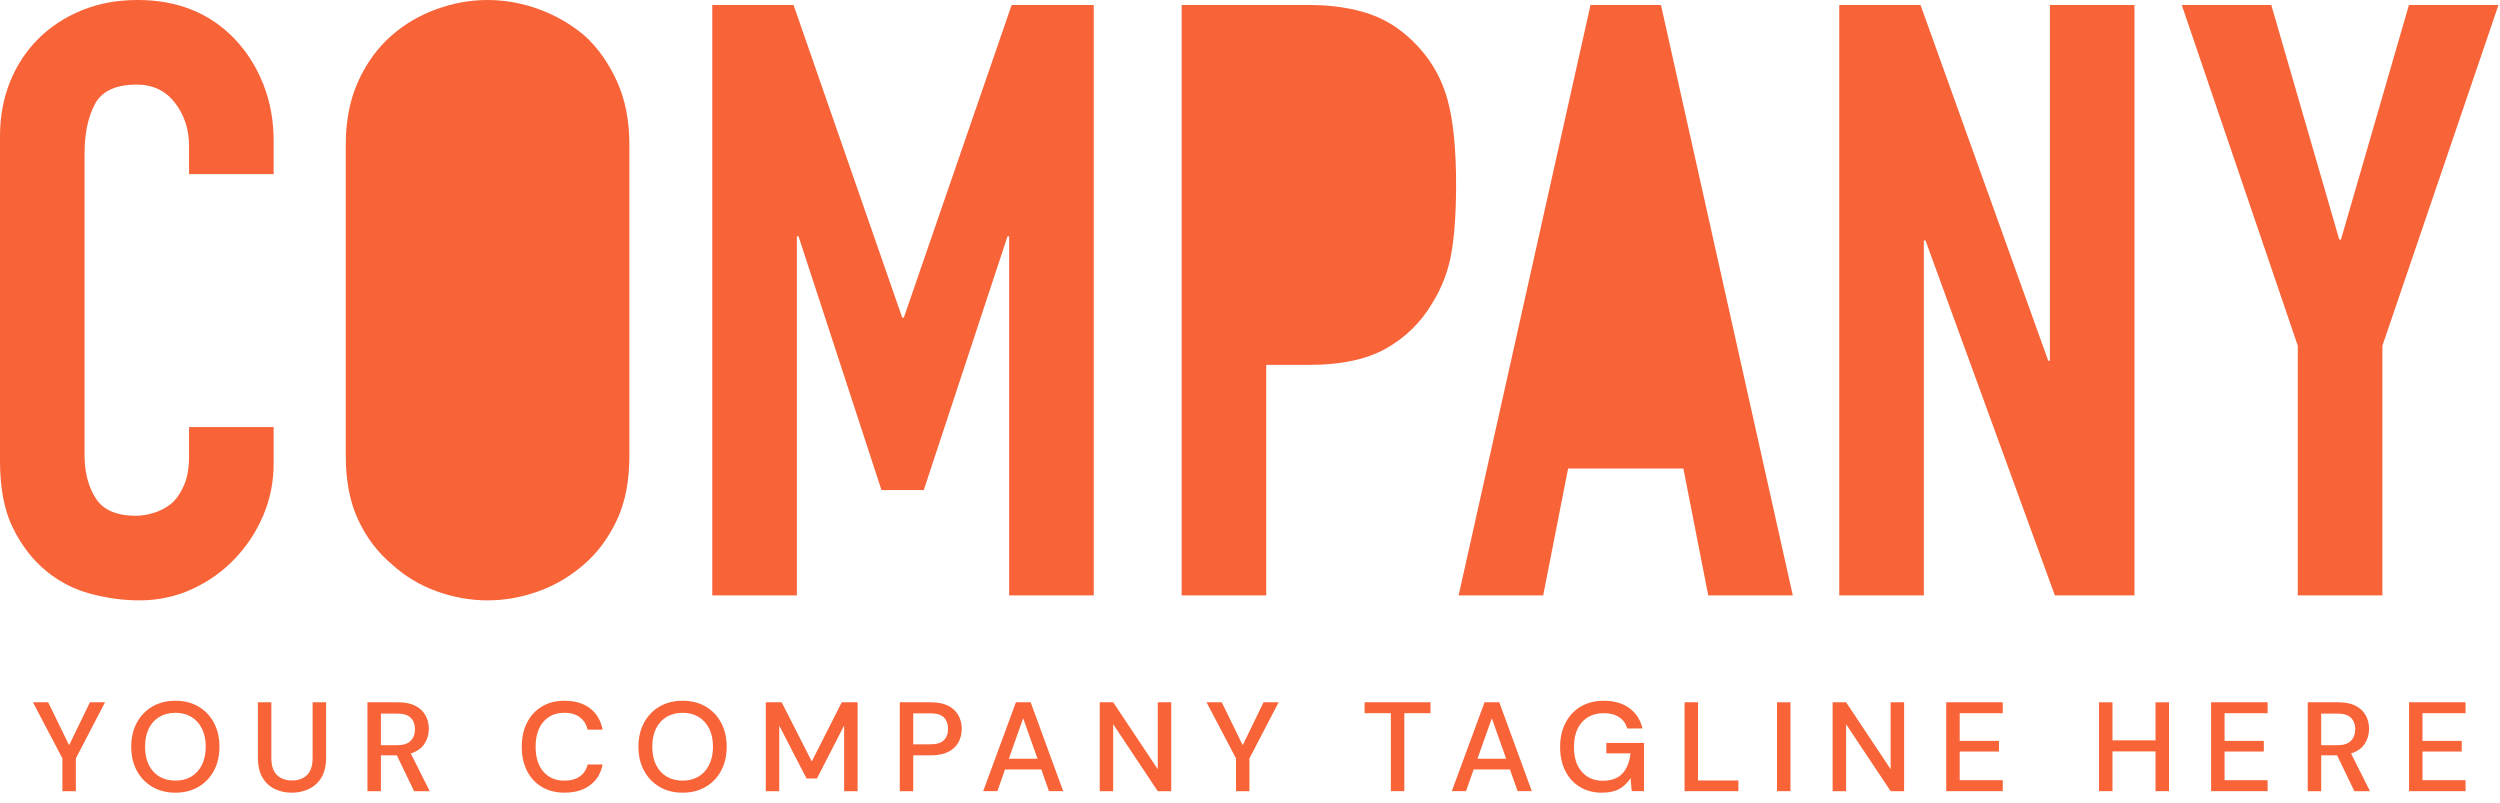 <svg width="109" height="35" viewBox="0 0 109 35" fill="none" xmlns="http://www.w3.org/2000/svg">
<path d="M23.482 0.398C24.217 0.663 24.886 1.049 25.489 1.555C26.067 2.085 26.537 2.748 26.899 3.543C27.26 4.339 27.441 5.255 27.441 6.291V19.885C27.441 20.97 27.26 21.898 26.899 22.669C26.537 23.441 26.067 24.079 25.489 24.585C24.886 25.116 24.217 25.514 23.482 25.779C22.747 26.043 22.006 26.176 21.259 26.176C20.511 26.176 19.77 26.043 19.035 25.779C18.3 25.514 17.643 25.116 17.065 24.585C16.462 24.079 15.98 23.441 15.619 22.669C15.257 21.898 15.076 20.97 15.076 19.885V6.291C15.076 5.255 15.257 4.339 15.619 3.543C15.98 2.748 16.462 2.085 17.065 1.555C17.643 1.049 18.3 0.663 19.035 0.398C19.77 0.133 20.511 0 21.259 0C22.006 0 22.747 0.133 23.482 0.398Z" fill="#F86338"/>
<path d="M11.931 20.21V18.619H8.243V19.885C8.243 20.392 8.171 20.814 8.026 21.15C7.882 21.488 7.701 21.753 7.484 21.946C7.243 22.139 6.983 22.277 6.706 22.361C6.429 22.446 6.17 22.488 5.929 22.488C5.085 22.488 4.501 22.235 4.176 21.729C3.85 21.223 3.687 20.597 3.687 19.849V6.689C3.687 5.821 3.838 5.104 4.139 4.537C4.441 3.972 5.049 3.688 5.965 3.688C6.664 3.688 7.218 3.953 7.628 4.483C8.038 5.014 8.243 5.64 8.243 6.363V7.593H11.931V6.147C11.931 5.255 11.78 4.429 11.479 3.67C11.177 2.91 10.762 2.254 10.232 1.699C9.147 0.566 7.737 0 6.001 0C5.109 0 4.296 0.15 3.561 0.452C2.826 0.754 2.193 1.169 1.663 1.699C1.133 2.23 0.723 2.856 0.433 3.579C0.144 4.303 0 5.086 0 5.93V20.102C0 21.283 0.186 22.253 0.56 23.013C0.933 23.772 1.41 24.393 1.988 24.874C2.567 25.356 3.218 25.694 3.941 25.887C4.664 26.079 5.374 26.176 6.074 26.176C6.893 26.176 7.659 26.014 8.369 25.688C9.08 25.362 9.701 24.923 10.232 24.368C10.762 23.814 11.177 23.182 11.479 22.47C11.78 21.76 11.931 21.006 11.931 20.21Z" fill="#F86338"/>
<path d="M61.824 2.025C62.451 2.7 62.885 3.49 63.125 4.393C63.367 5.297 63.486 6.521 63.486 8.063C63.486 9.22 63.42 10.196 63.289 10.992C63.156 11.787 62.873 12.535 62.439 13.233C61.934 14.077 61.258 14.734 60.414 15.204C59.57 15.673 58.461 15.909 57.088 15.909H55.208V25.959H51.52V0.217H57.051C58.064 0.217 58.955 0.35 59.727 0.615C60.498 0.88 61.197 1.351 61.824 2.025Z" fill="#F86338"/>
<path d="M39.407 13.848H39.336L34.599 0.217H31.055V25.959H34.743V10.304H34.816L38.432 21.368H40.276L43.928 10.304H43.999V25.959H47.687V0.217H44.108L39.407 13.848Z" fill="#F86338"/>
<path fill-rule="evenodd" clip-rule="evenodd" d="M7.647 30.553C8.031 30.553 8.367 30.637 8.654 30.807C8.943 30.977 9.167 31.211 9.327 31.513C9.488 31.814 9.568 32.162 9.568 32.556C9.568 32.952 9.488 33.299 9.327 33.601C9.167 33.901 8.943 34.136 8.654 34.305C8.367 34.476 8.031 34.561 7.647 34.561C7.264 34.561 6.927 34.476 6.639 34.305C6.351 34.136 6.126 33.901 5.964 33.601C5.802 33.299 5.721 32.952 5.721 32.556C5.721 32.162 5.802 31.814 5.964 31.513C6.126 31.211 6.351 30.977 6.639 30.807C6.927 30.637 7.264 30.553 7.647 30.553ZM8.342 33.858C8.539 33.74 8.693 33.571 8.804 33.348C8.915 33.126 8.97 32.863 8.97 32.556C8.97 32.25 8.915 31.986 8.804 31.765C8.693 31.543 8.539 31.374 8.342 31.256C8.145 31.138 7.913 31.078 7.647 31.078C7.382 31.078 7.149 31.138 6.949 31.256C6.75 31.374 6.596 31.543 6.487 31.765C6.379 31.986 6.325 32.25 6.325 32.556C6.325 32.863 6.379 33.126 6.487 33.348C6.596 33.571 6.75 33.74 6.949 33.858C7.149 33.975 7.382 34.035 7.647 34.035C7.913 34.035 8.145 33.975 8.342 33.858Z" fill="#F86338"/>
<path fill-rule="evenodd" clip-rule="evenodd" d="M29.762 30.553C30.146 30.553 30.482 30.637 30.769 30.807C31.058 30.977 31.282 31.211 31.442 31.513C31.603 31.814 31.684 32.162 31.684 32.556C31.684 32.952 31.603 33.299 31.442 33.601C31.282 33.901 31.058 34.136 30.769 34.305C30.482 34.476 30.146 34.561 29.762 34.561C29.379 34.561 29.042 34.476 28.755 34.305C28.466 34.136 28.241 33.901 28.079 33.601C27.917 33.299 27.836 32.952 27.836 32.556C27.836 32.162 27.917 31.814 28.079 31.513C28.241 31.211 28.466 30.977 28.755 30.807C29.042 30.637 29.379 30.553 29.762 30.553ZM30.457 33.858C30.654 33.74 30.808 33.571 30.919 33.348C31.03 33.126 31.086 32.863 31.086 32.556C31.086 32.25 31.03 31.986 30.919 31.765C30.808 31.543 30.654 31.374 30.457 31.256C30.26 31.138 30.028 31.078 29.762 31.078C29.497 31.078 29.264 31.138 29.064 31.256C28.866 31.374 28.712 31.543 28.602 31.765C28.494 31.986 28.44 32.25 28.44 32.556C28.44 32.863 28.494 33.126 28.602 33.348C28.712 33.571 28.866 33.74 29.064 33.858C29.264 33.975 29.497 34.035 29.762 34.035C30.028 34.035 30.26 33.975 30.457 33.858Z" fill="#F86338"/>
<path d="M70.036 32.844H71.088C71.055 33.206 70.94 33.495 70.748 33.713C70.554 33.931 70.265 34.04 69.881 34.04C69.501 34.04 69.197 33.911 68.968 33.652C68.739 33.394 68.625 33.034 68.625 32.573C68.625 32.112 68.74 31.75 68.974 31.488C69.206 31.226 69.525 31.095 69.931 31.095C70.204 31.095 70.428 31.154 70.6 31.273C70.774 31.391 70.89 31.553 70.949 31.76H71.613C71.524 31.382 71.333 31.088 71.038 30.873C70.742 30.659 70.373 30.553 69.931 30.553C69.539 30.553 69.201 30.639 68.915 30.809C68.629 30.982 68.409 31.219 68.254 31.521C68.098 31.823 68.021 32.173 68.021 32.567C68.021 32.967 68.097 33.315 68.248 33.615C68.399 33.912 68.611 34.146 68.885 34.311C69.158 34.478 69.476 34.561 69.842 34.561C70.155 34.561 70.411 34.505 70.606 34.394C70.802 34.283 70.964 34.126 71.094 33.924L71.143 34.494H71.68V32.391H70.036V32.844Z" fill="#F86338"/>
<path d="M82.432 33.536L80.489 30.619H79.902V34.495H80.489V31.576L82.432 34.495H83.019V30.619H82.432V33.536Z" fill="#F86338"/>
<path d="M77.477 34.495H78.064V30.62H77.477V34.495Z" fill="#F86338"/>
<path d="M87.32 34.495H84.856V30.619H87.32V31.096H85.443V32.303H87.154V32.767H85.443V34.017H87.32V34.495Z" fill="#F86338"/>
<path d="M93.981 32.28H92.104V30.62H91.517V34.495H92.104V32.761H93.981V34.495H94.568V30.62H93.981V32.28Z" fill="#F86338"/>
<path d="M98.868 34.495H96.404V30.619H98.868V31.096H96.991V32.303H98.702V32.767H96.991V34.017H98.868V34.495Z" fill="#F86338"/>
<path fill-rule="evenodd" clip-rule="evenodd" d="M103.101 32.43C103.229 32.234 103.292 32.016 103.292 31.777C103.292 31.561 103.243 31.368 103.147 31.192C103.052 31.016 102.904 30.878 102.708 30.774C102.51 30.671 102.258 30.62 101.952 30.62H100.617V34.495H101.204V32.933H101.897L102.649 34.495H103.331L102.505 32.85C102.774 32.766 102.973 32.626 103.101 32.43ZM101.918 32.49H101.204V31.112H101.913C102.187 31.112 102.383 31.174 102.505 31.298C102.627 31.422 102.689 31.587 102.689 31.794C102.689 32 102.626 32.168 102.503 32.297C102.379 32.426 102.185 32.49 101.918 32.49Z" fill="#F86338"/>
<path d="M107.498 34.495H105.035V30.619H107.498V31.096H105.621V32.303H107.332V32.767H105.621V34.017H107.498V34.495Z" fill="#F86338"/>
<path d="M73.447 30.619H74.034V34.029H75.794V34.495H73.447V30.619Z" fill="#F86338"/>
<path d="M35.393 33.199L34.081 30.62H33.388V34.495H33.975V31.638L35.165 33.941H35.619L36.804 31.633V34.495H37.391V30.62H36.7L35.393 33.199Z" fill="#F86338"/>
<path fill-rule="evenodd" clip-rule="evenodd" d="M40.587 30.62C40.889 30.62 41.14 30.669 41.34 30.771C41.538 30.874 41.687 31.01 41.785 31.187C41.883 31.362 41.932 31.56 41.932 31.782C41.932 31.992 41.885 32.184 41.791 32.361C41.696 32.536 41.55 32.675 41.351 32.778C41.151 32.88 40.896 32.933 40.587 32.933H39.817V34.495H39.23V30.62H40.587ZM40.559 32.452C40.836 32.452 41.035 32.391 41.154 32.272C41.273 32.151 41.334 31.989 41.334 31.782C41.334 31.567 41.273 31.401 41.154 31.281C41.035 31.161 40.836 31.101 40.559 31.101H39.817V32.452H40.559Z" fill="#F86338"/>
<path fill-rule="evenodd" clip-rule="evenodd" d="M44.294 30.619L42.867 34.494H43.487L43.818 33.548H45.402L45.735 34.494H46.355L44.937 30.619H44.294ZM43.985 33.081L44.61 31.316L45.236 33.081H43.985Z" fill="#F86338"/>
<path d="M48.534 30.619L50.478 33.536V30.619H51.065V34.495H50.478L48.534 31.576V34.495H47.948V30.619H48.534Z" fill="#F86338"/>
<path d="M54.182 32.49L53.269 30.62H52.605L53.89 33.065V34.495H54.476V33.065L55.748 30.62H55.091L54.182 32.49Z" fill="#F86338"/>
<path d="M60.642 31.095H59.496V30.619H62.37V31.095H61.229V34.494H60.642V31.095Z" fill="#F86338"/>
<path fill-rule="evenodd" clip-rule="evenodd" d="M64.727 30.619L63.299 34.494H63.919L64.251 33.548H65.834L66.167 34.494H66.787L65.369 30.619H64.727ZM64.417 33.081L65.043 31.316L65.669 33.081H64.417Z" fill="#F86338"/>
<path fill-rule="evenodd" clip-rule="evenodd" d="M18.697 31.777C18.697 32.016 18.634 32.234 18.506 32.43C18.378 32.626 18.18 32.766 17.91 32.85L18.735 34.495H18.055L17.302 32.933H16.608V34.495H16.021V30.62H17.357C17.663 30.62 17.915 30.671 18.113 30.774C18.309 30.878 18.456 31.016 18.552 31.192C18.648 31.368 18.697 31.561 18.697 31.777ZM16.608 32.49H17.323C17.59 32.49 17.784 32.426 17.907 32.297C18.032 32.168 18.093 32 18.093 31.794C18.093 31.587 18.032 31.422 17.91 31.298C17.788 31.174 17.591 31.112 17.317 31.112H16.608V32.49Z" fill="#F86338"/>
<path d="M24.608 31.078C24.893 31.078 25.12 31.145 25.289 31.279C25.459 31.41 25.569 31.59 25.622 31.814H26.274C26.198 31.416 26.015 31.105 25.726 30.884C25.439 30.663 25.068 30.553 24.613 30.553C24.231 30.553 23.899 30.637 23.62 30.808C23.341 30.977 23.127 31.212 22.975 31.514C22.824 31.814 22.749 32.163 22.749 32.562C22.749 32.958 22.824 33.306 22.975 33.605C23.127 33.906 23.341 34.141 23.62 34.307C23.899 34.475 24.231 34.56 24.613 34.56C25.068 34.56 25.439 34.452 25.726 34.233C26.015 34.017 26.198 33.717 26.274 33.331H25.622C25.569 33.55 25.459 33.721 25.289 33.846C25.12 33.972 24.893 34.035 24.608 34.035C24.221 34.035 23.914 33.903 23.69 33.642C23.465 33.38 23.353 33.02 23.353 32.562C23.353 32.1 23.465 31.738 23.69 31.474C23.914 31.21 24.221 31.078 24.608 31.078Z" fill="#F86338"/>
<path d="M13.63 33.044C13.63 33.383 13.549 33.632 13.387 33.79C13.225 33.95 13.007 34.029 12.734 34.029C12.456 34.029 12.237 33.95 12.075 33.79C11.913 33.632 11.831 33.383 11.831 33.044V30.619H11.244V33.038C11.244 33.386 11.311 33.671 11.441 33.896C11.571 34.121 11.749 34.288 11.972 34.397C12.195 34.506 12.445 34.561 12.723 34.561C12.996 34.561 13.246 34.506 13.472 34.397C13.699 34.288 13.88 34.121 14.016 33.896C14.151 33.671 14.217 33.386 14.217 33.038V30.619H13.63V33.044Z" fill="#F86338"/>
<path d="M69.346 0.217L63.596 25.959H67.283L68.369 20.428H73.395L74.479 25.959H78.166L72.418 0.217H69.346Z" fill="#F86338"/>
<path d="M89.375 0.217H93.063V25.959H89.592L83.952 10.485H83.879V25.959H80.192V0.217H83.735L89.303 15.728H89.375V0.217Z" fill="#F86338"/>
<path d="M105.03 0.217L102.065 10.448H101.993L99.028 0.217H95.124L100.184 15.076V25.959H103.872V15.076L108.934 0.217H105.03Z" fill="#F86338"/>
<path d="M2.1 30.62L3.013 32.49L3.922 30.62H4.579L3.307 33.065V34.495H2.721V33.065L1.436 30.62H2.1Z" fill="#F86338"/>
</svg>
